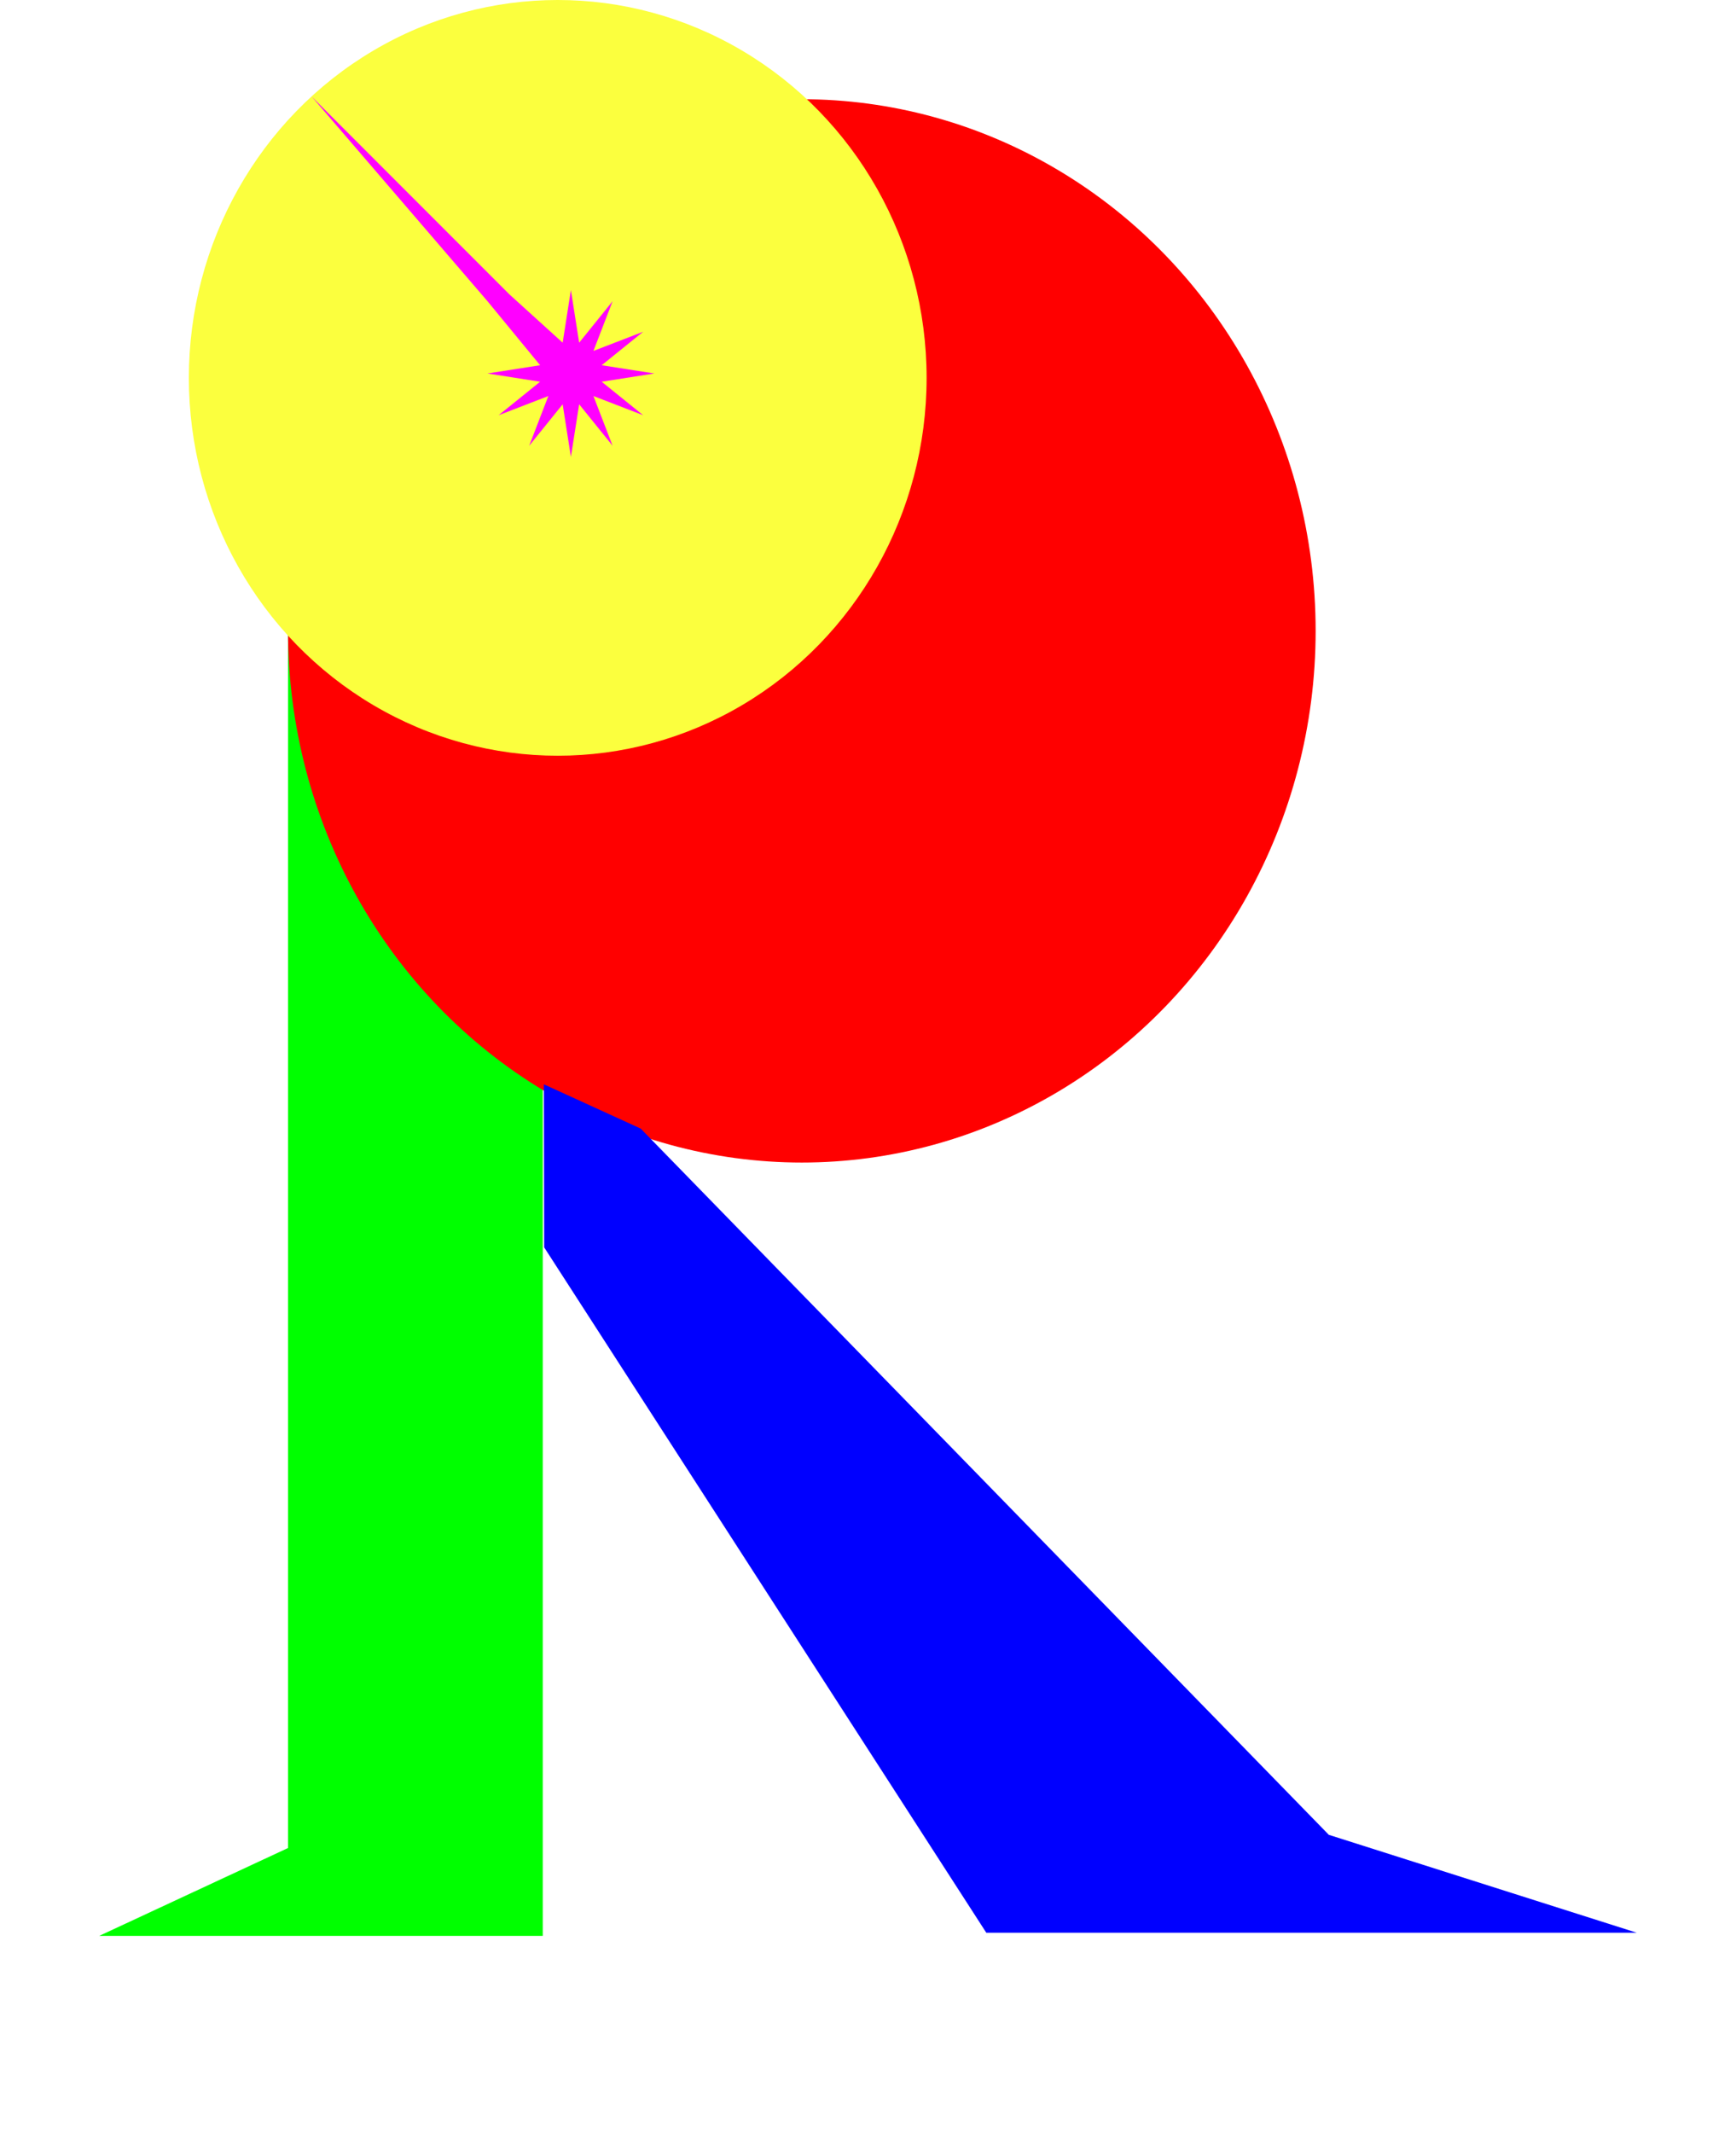 <svg width="70" height="86" viewBox="0 0 70 86" fill="none" xmlns="http://www.w3.org/2000/svg">
<g filter="url(#filter0_d_116_459)">
<path d="M7.614 19.485H17.885V74.042H0L7.614 70.499V19.485Z" fill="#00FF00"/>
</g>
<g filter="url(#filter1_d_116_459)">
<ellipse cx="28.332" cy="21.433" rx="20.718" ry="21.433" fill="#FF0000"/>
</g>
<g filter="url(#filter2_d_116_459)">
<path d="M17.943 46.286L17.931 39.713L21.835 41.497L49.582 69.968L62 73.915L35.77 73.915L17.943 46.286Z" fill="#0000FF"/>
</g>
<ellipse cx="22.489" cy="15.233" rx="14.874" ry="15.233" fill="#FBFF3E"/>
<path d="M23.02 11.691L23.353 13.815L24.702 12.142L23.929 14.147L25.934 13.374L24.261 14.724L26.384 15.056L24.261 15.389L25.934 16.739L23.929 15.965L24.702 17.971L23.353 16.298L23.02 18.422L22.688 16.298L21.338 17.971L22.111 15.965L20.106 16.739L21.779 15.389L19.656 15.056L21.779 14.724L19.656 12.142L12.572 3.897L20.541 11.868L22.688 13.815L23.02 11.691Z" fill="#FF00FF"/>
<defs>
<filter id="filter0_d_116_459" x="0" y="19.485" width="25.885" height="62.557" filterUnits="userSpaceOnUse" color-interpolation-filters="sRGB">
<feFlood flood-opacity="0" result="BackgroundImageFix"/>
<feColorMatrix in="SourceAlpha" type="matrix" values="0 0 0 0 0 0 0 0 0 0 0 0 0 0 0 0 0 0 127 0" result="hardAlpha"/>
<feOffset dx="4" dy="4"/>
<feGaussianBlur stdDeviation="2"/>
<feComposite in2="hardAlpha" operator="out"/>
<feColorMatrix type="matrix" values="0 0 0 0 0 0 0 0 0 0 0 0 0 0 0 0 0 0 0.25 0"/>
<feBlend mode="normal" in2="BackgroundImageFix" result="effect1_dropShadow_116_459"/>
<feBlend mode="normal" in="SourceGraphic" in2="effect1_dropShadow_116_459" result="shape"/>
</filter>
<filter id="filter1_d_116_459" x="7.614" y="0" width="49.436" height="50.867" filterUnits="userSpaceOnUse" color-interpolation-filters="sRGB">
<feFlood flood-opacity="0" result="BackgroundImageFix"/>
<feColorMatrix in="SourceAlpha" type="matrix" values="0 0 0 0 0 0 0 0 0 0 0 0 0 0 0 0 0 0 127 0" result="hardAlpha"/>
<feOffset dx="4" dy="4"/>
<feGaussianBlur stdDeviation="2"/>
<feComposite in2="hardAlpha" operator="out"/>
<feColorMatrix type="matrix" values="0 0 0 0 0 0 0 0 0 0 0 0 0 0 0 0 0 0 0.25 0"/>
<feBlend mode="normal" in2="BackgroundImageFix" result="effect1_dropShadow_116_459"/>
<feBlend mode="normal" in="SourceGraphic" in2="effect1_dropShadow_116_459" result="shape"/>
</filter>
<filter id="filter2_d_116_459" x="17.931" y="39.713" width="52.069" height="42.202" filterUnits="userSpaceOnUse" color-interpolation-filters="sRGB">
<feFlood flood-opacity="0" result="BackgroundImageFix"/>
<feColorMatrix in="SourceAlpha" type="matrix" values="0 0 0 0 0 0 0 0 0 0 0 0 0 0 0 0 0 0 127 0" result="hardAlpha"/>
<feOffset dx="4" dy="4"/>
<feGaussianBlur stdDeviation="2"/>
<feComposite in2="hardAlpha" operator="out"/>
<feColorMatrix type="matrix" values="0 0 0 0 0 0 0 0 0 0 0 0 0 0 0 0 0 0 0.25 0"/>
<feBlend mode="normal" in2="BackgroundImageFix" result="effect1_dropShadow_116_459"/>
<feBlend mode="normal" in="SourceGraphic" in2="effect1_dropShadow_116_459" result="shape"/>
</filter>
</defs>
</svg>
